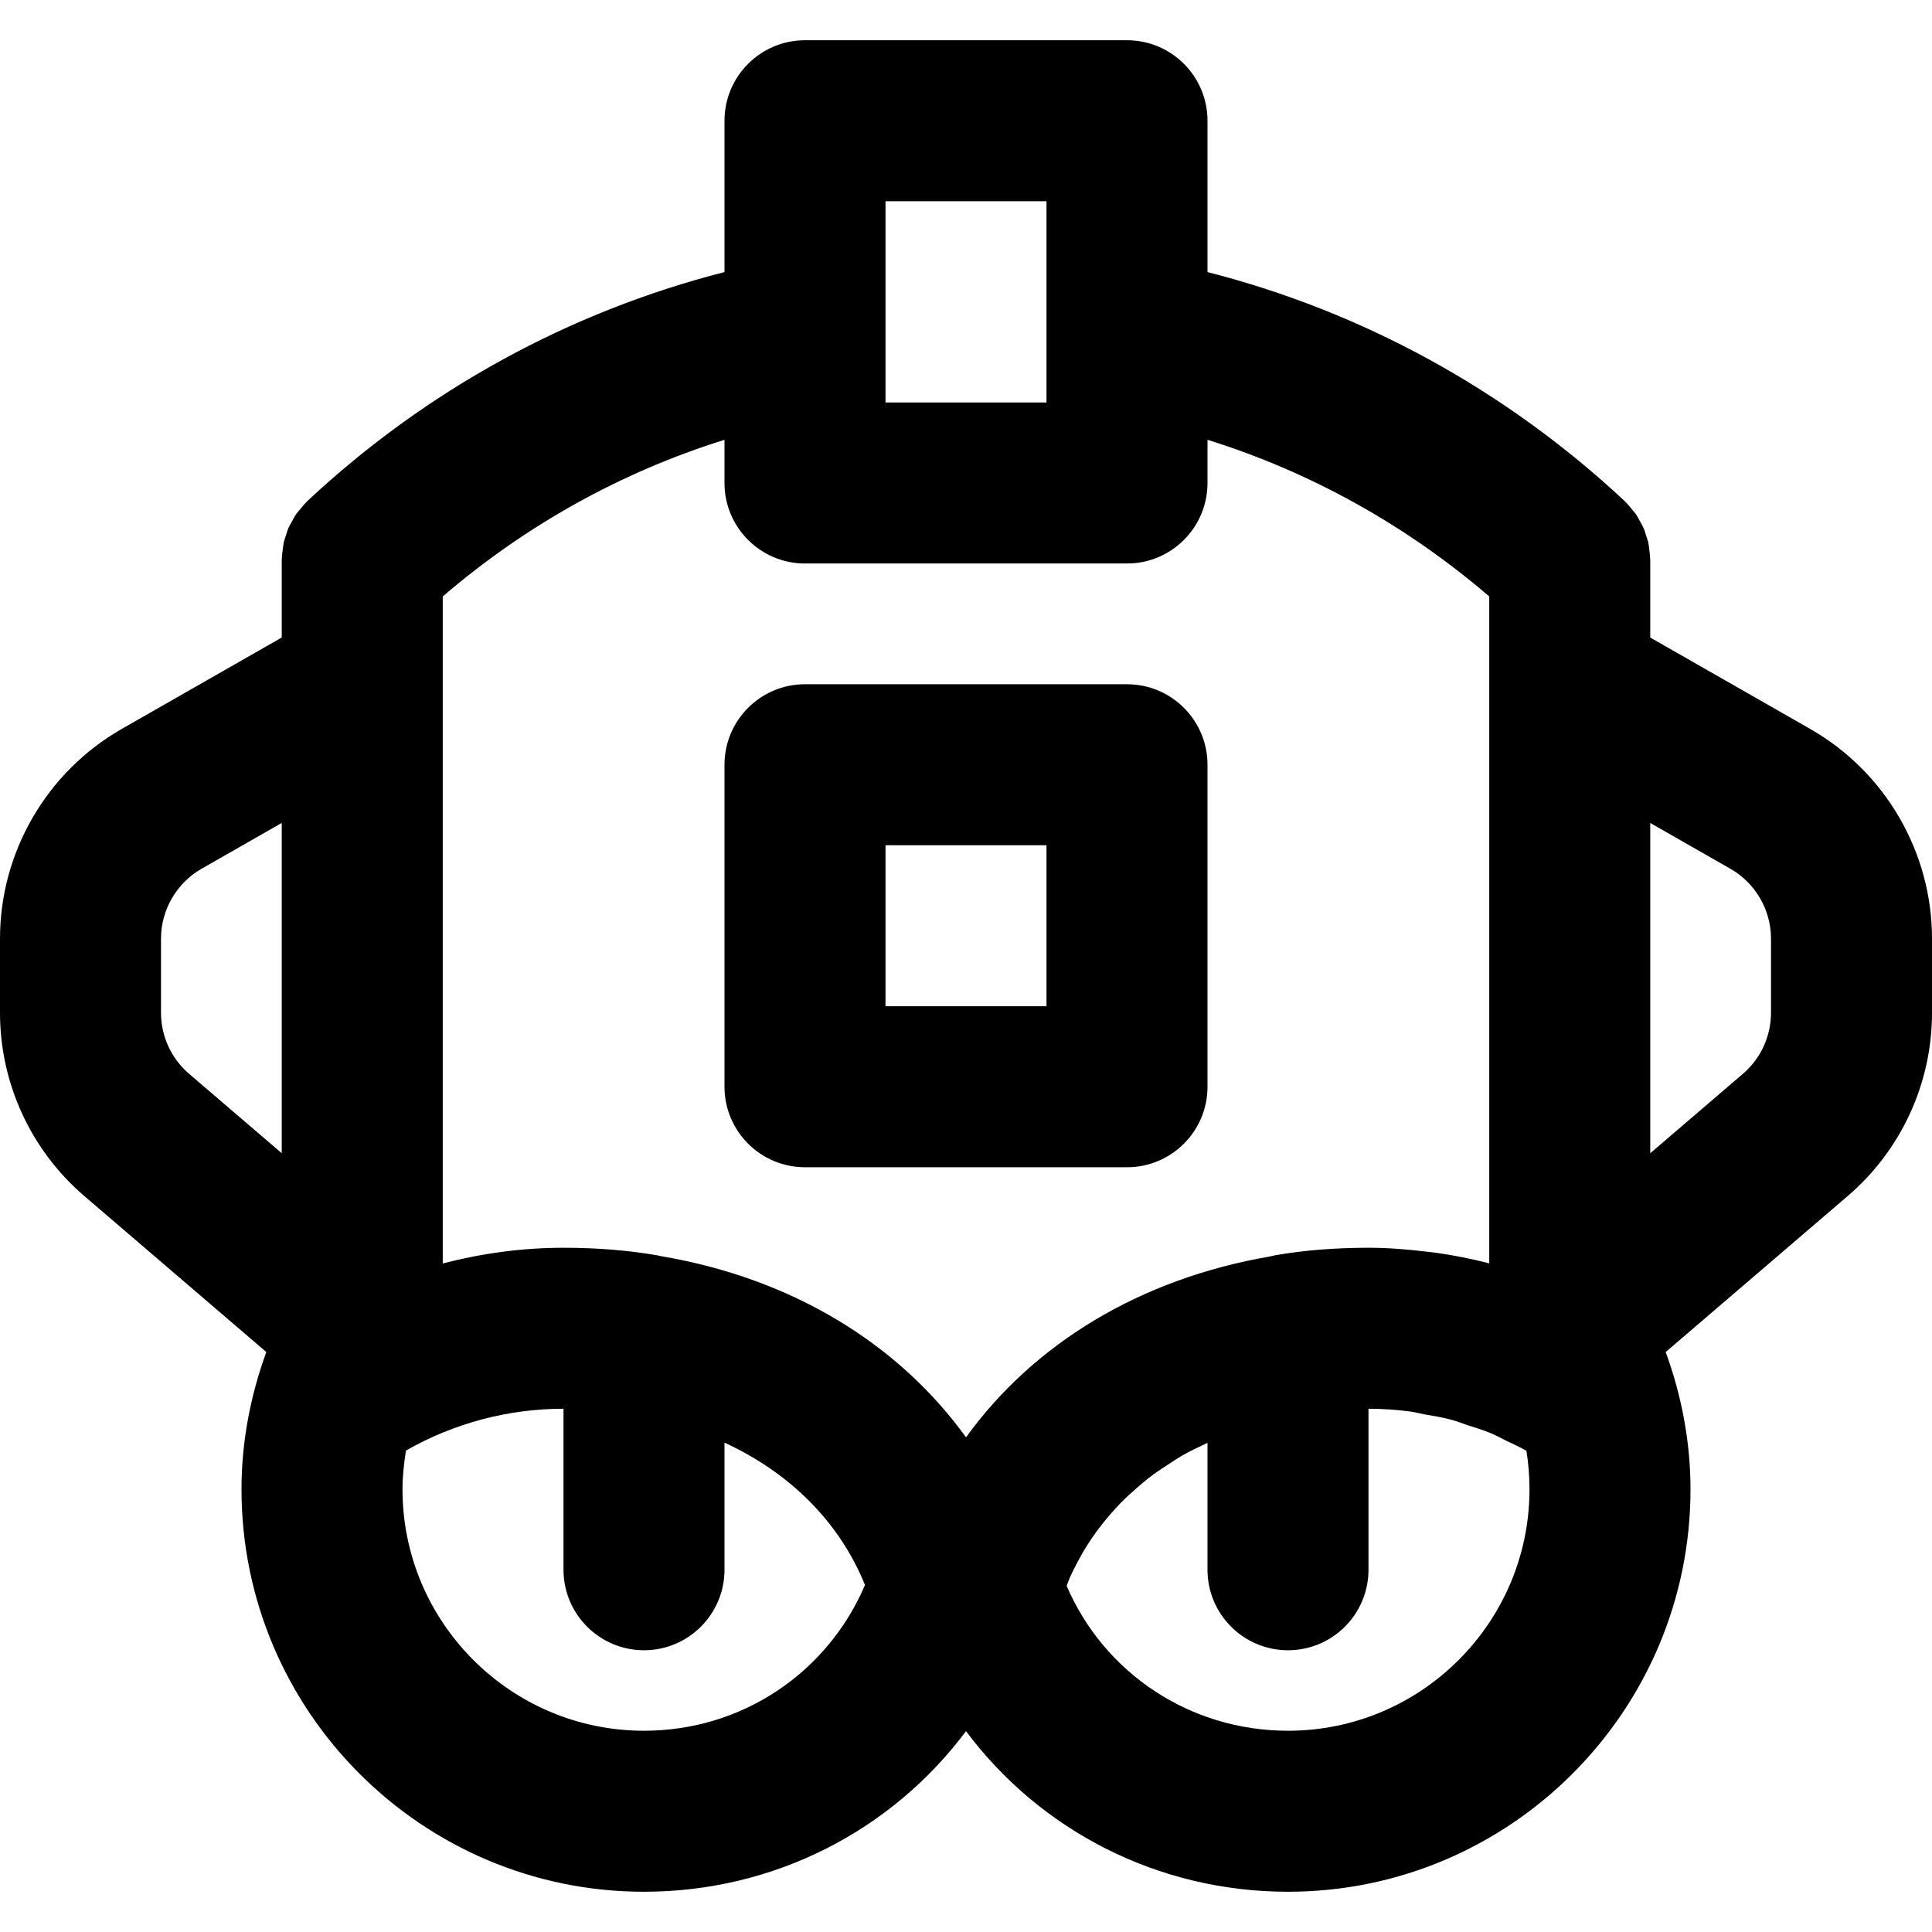 <svg height="384pt" viewBox="0 -8 384 384" width="384pt" xmlns="http://www.w3.org/2000/svg"><path d="m144 208c0 8.832 7.168 16 16 16h64c8.832 0 16-7.168 16-16v-64c0-8.832-7.168-16-16-16h-64c-8.832 0-16 7.168-16 16zm32-48h32v32h-32zm0 0"/><path d="m359.816 136.895-31.816-18.176v-15.438c0-.098-.023-.184-.023-.273-.008-.594-.105-1.176-.176-1.77-.059-.461-.082-.926-.184-1.375-.113-.496-.297-.977-.457-1.465-.16-.504-.289-1.016-.504-1.496-.184-.414-.441-.805-.656-1.207-.281-.512-.527-1.031-.855-1.504-.234-.336-.527-.633-.793-.961-.406-.504-.809-1.008-1.273-1.453-.062-.059-.102-.129-.168-.191-23.629-22.066-52.078-37.633-82.91-45.508v-30.078c0-8.832-7.168-16-16-16h-64c-8.832 0-16 7.168-16 16v30.078c-30.832 7.875-59.281 23.441-82.91 45.508-.066.055-.105.125-.168.191-.465.445-.867.949-1.273 1.453-.266.32-.559.625-.793.961-.328.473-.582 1-.855 1.504-.215.41-.473.793-.656 1.207-.207.48-.336.992-.504 1.496-.16.488-.344.961-.457 1.465-.094.449-.117.922-.184 1.375-.078.594-.168 1.176-.176 1.77 0 .098-.023.184-.023.273v15.43l-31.816 18.176c-14.918 8.539-24.184 24.504-24.184 41.68v14.715c0 14.023 6.113 27.305 16.762 36.445l36.168 31c-3.168 8.688-4.93 17.906-4.93 27.273 0 44.113 35.887 80 80 80 25.879 0 49.266-12.184 64-31.922 14.734 19.738 38.121 31.922 64 31.922 44.113 0 80-35.887 80-80 0-9.367-1.762-18.586-4.93-27.273l36.168-31c10.648-9.125 16.762-22.406 16.762-36.445v-14.715c0-17.176-9.266-33.141-24.184-41.672zm-183.816-104.895h32v40h-32zm-16 72h64c8.832 0 16-7.168 16-16v-8.586c20.473 6.395 39.48 16.961 56 31.137v132.555c-3.473-.906-7-1.602-10.559-2.105-.699-.098-1.395-.168-2.09-.246-3.758-.449-7.543-.754-11.352-.754-6.602 0-12.895.504-18.559 1.496-.129.023-.25.062-.379.09-.238.047-.469.102-.703.156-25.832 4.457-46.918 17.348-60.352 35.938-13.473-18.672-34.641-31.59-60.496-35.984-.16-.031-.312-.07-.473-.102-.109-.02-.207-.059-.32-.074-5.824-1.016-12.117-1.52-18.719-1.52-8.145 0-16.199 1.098-24 3.121v-132.57c16.52-14.184 35.527-24.742 56-31.137v8.586c0 8.832 7.168 16 16 16zm-128 89.281v-14.715c0-5.727 3.098-11.047 8.062-13.895l15.938-9.105v65.641l-18.414-15.773c-3.547-3.043-5.586-7.473-5.586-12.152zm96 142.719c-26.473 0-48-21.527-48-48 0-2.602.289-5.16.695-7.695 9.488-5.41 20.289-8.305 31.305-8.305v32c0 8.832 7.168 16 16 16s16-7.168 16-16v-25.266c13.129 6.051 22.91 15.898 27.922 28.305-7.465 17.465-24.465 28.961-43.922 28.961zm128 0c-19.414 0-36.504-11.383-43.992-28.785.207-.52.367-1.055.594-1.566.445-1.016.941-1.992 1.453-2.969.641-1.23 1.32-2.434 2.066-3.602.59-.934 1.215-1.848 1.871-2.742.816-1.113 1.68-2.191 2.594-3.238.727-.84 1.469-1.672 2.254-2.473.992-1 2.039-1.953 3.121-2.891.848-.727 1.68-1.461 2.582-2.148 1.168-.898 2.418-1.723 3.672-2.531.938-.605 1.848-1.23 2.824-1.789 1.375-.793 2.84-1.48 4.305-2.176.215-.105.441-.211.656-.312v25.223c0 8.832 7.168 16 16 16s16-7.168 16-16v-32c2.785 0 5.559.184 8.305.551.926.121 1.832.379 2.75.547 1.801.316 3.602.598 5.359 1.07 1.098.289 2.137.727 3.219 1.078 1.543.508 3.102.953 4.598 1.578 1.09.449 2.113 1.039 3.176 1.543 1.336.641 2.699 1.25 3.984 1.984.402 2.504.609 5.074.609 7.648 0 26.473-21.527 48-48 48zm96-142.719c0 4.68-2.031 9.109-5.586 12.152l-18.414 15.781v-65.641l15.938 9.105c4.965 2.84 8.062 8.16 8.062 13.887zm0 0"/></svg>